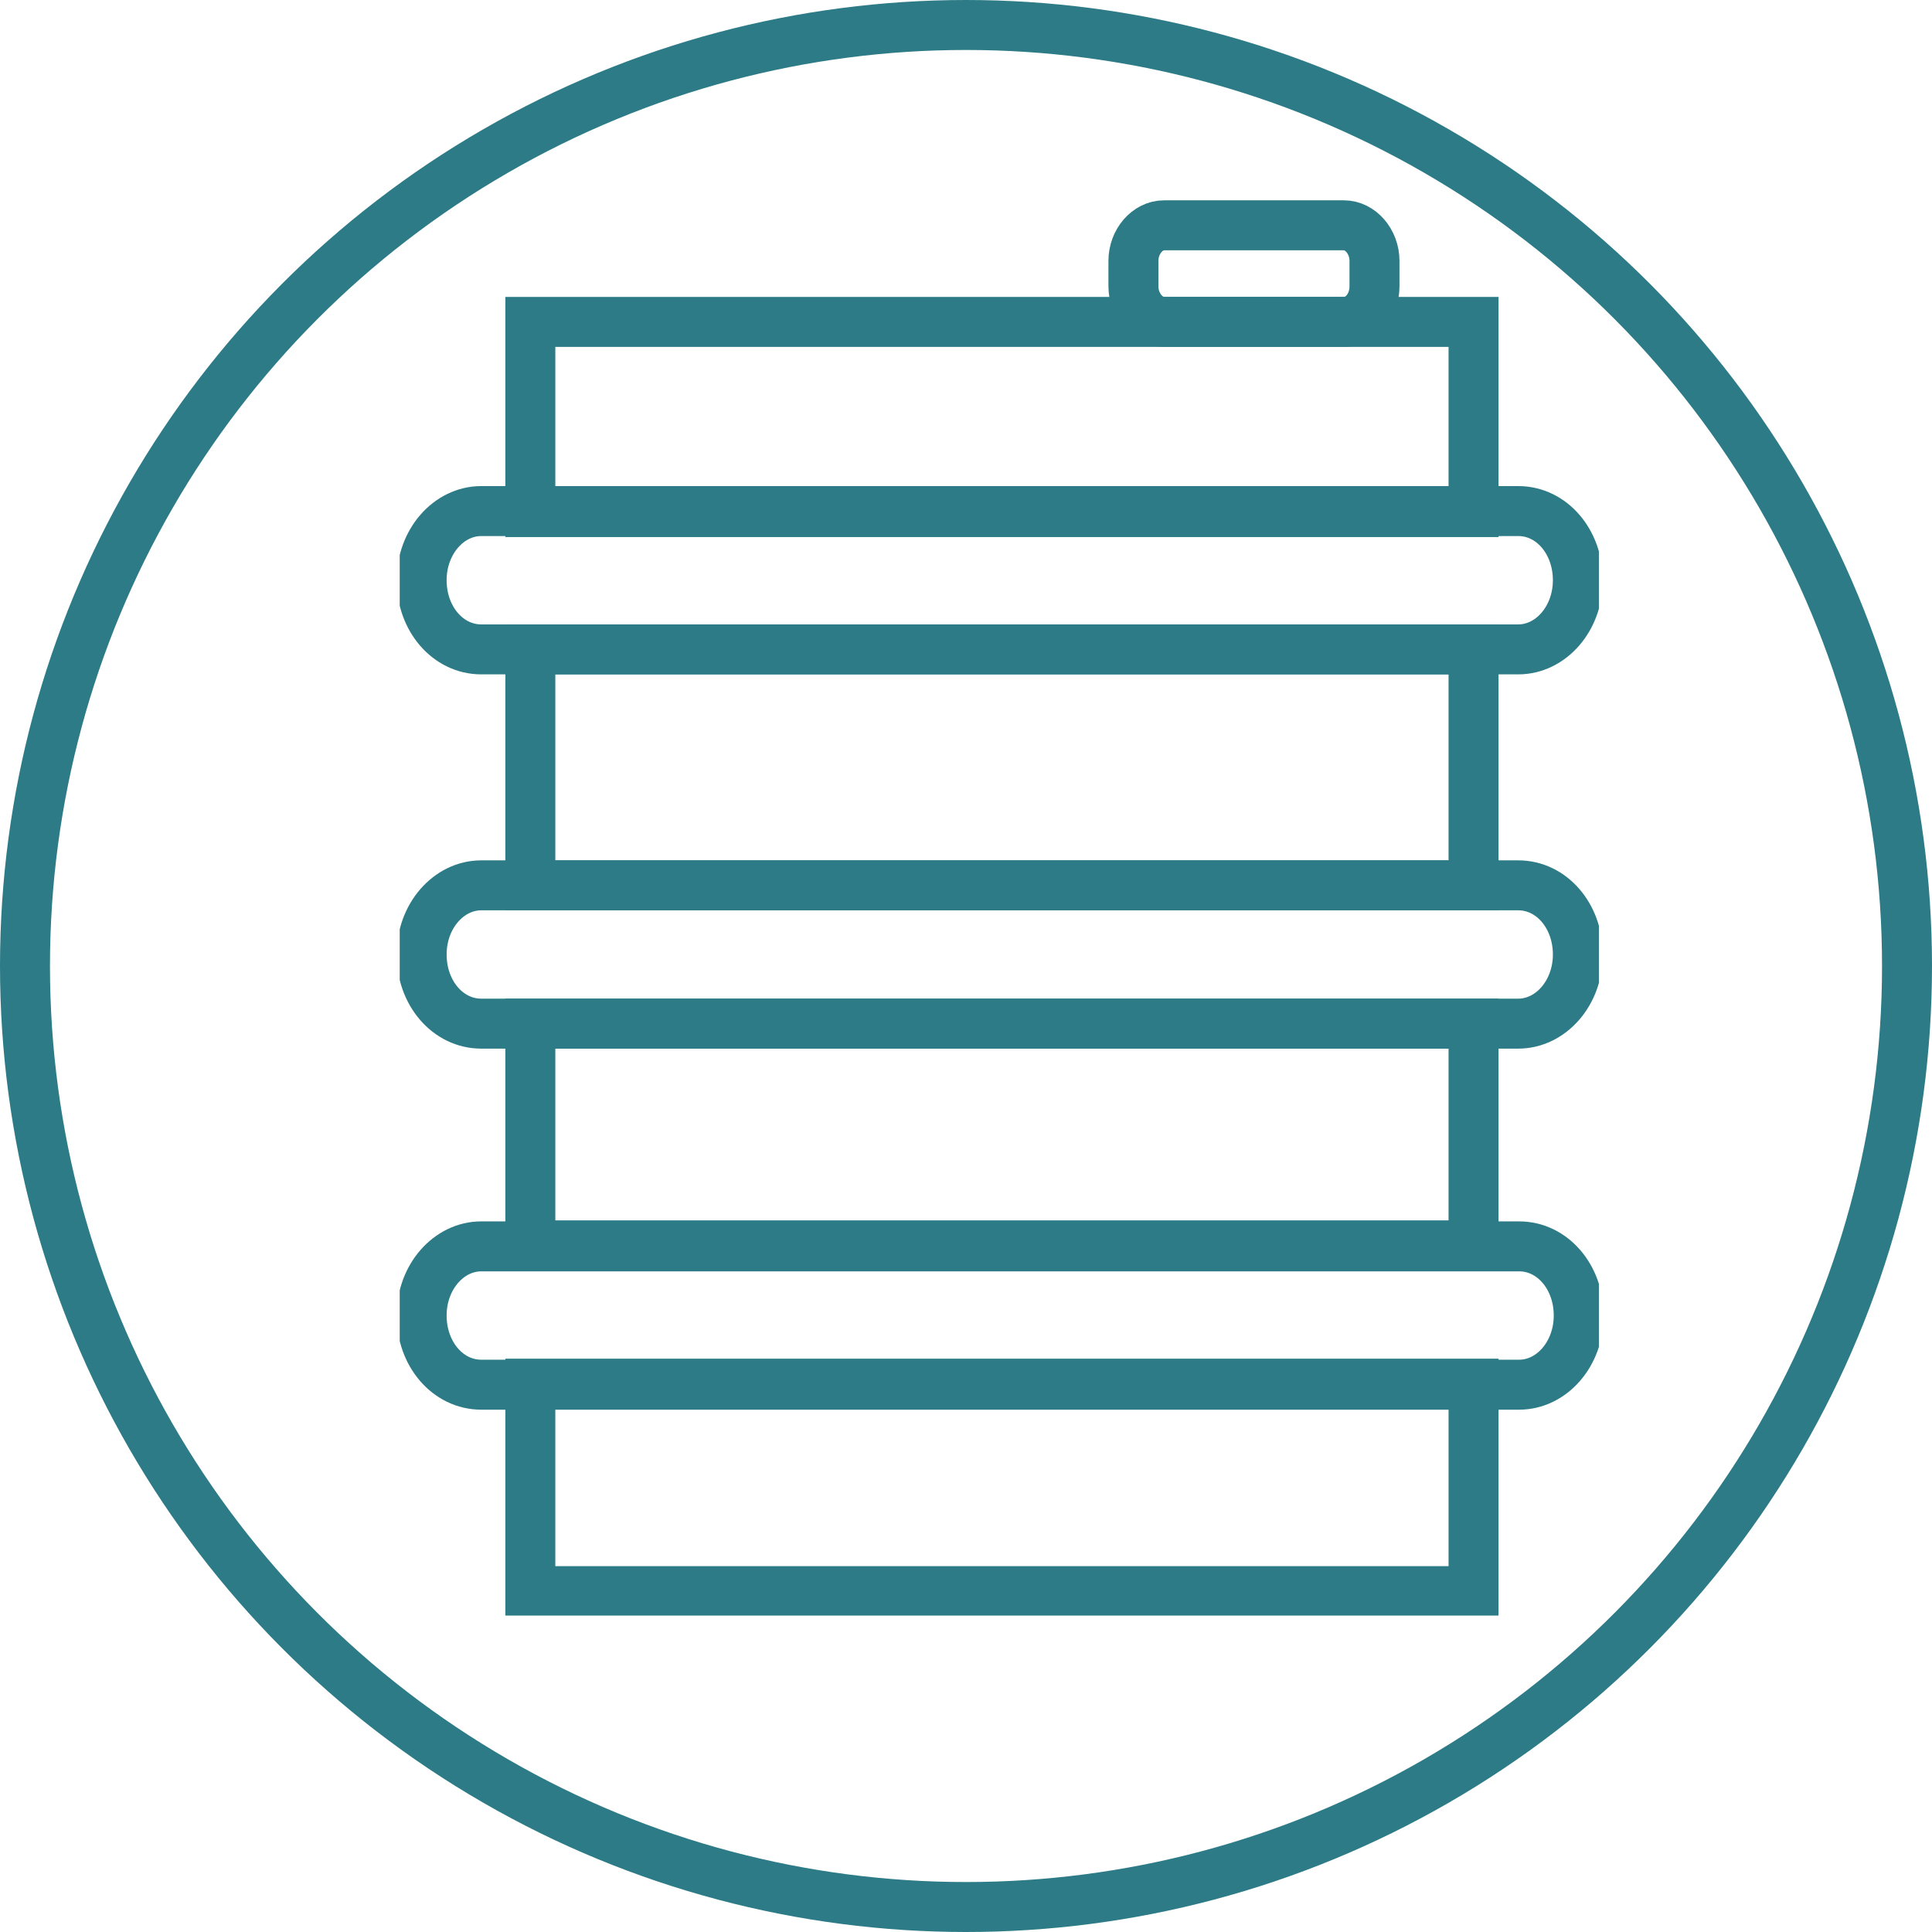 <svg width="116" height="116" viewBox="0 0 116 116" fill="none" xmlns="http://www.w3.org/2000/svg">
<g clip-path="url(#clip0)">
<path d="M88.474 38.99H31.842V53.157H88.474V38.99Z" stroke="#2C7B86" stroke-width="3" stroke-miterlimit="10"/>
<path d="M88.474 19.328H80.684H69.895H31.842V30.746H88.474V19.328Z" stroke="#2C7B86" stroke-width="3" stroke-miterlimit="10"/>
<path d="M88.474 61.461H31.842V74.773H88.474V61.461Z" stroke="#2C7B86" stroke-width="3" stroke-miterlimit="10"/>
<path d="M88.474 83.078H31.842V95.534H88.474V83.078Z" stroke="#2C7B86" stroke-width="3" stroke-miterlimit="10"/>
<path d="M91.158 61.461C93.105 61.461 94.737 59.629 94.737 57.309C94.737 54.989 93.158 53.157 91.158 53.157H88.474H31.842H28.895C26.947 53.157 25.316 54.989 25.316 57.309C25.316 59.629 26.895 61.461 28.895 61.461H31.895H88.526H91.158Z" stroke="#2C7B86" stroke-width="3" stroke-miterlimit="10"/>
<path d="M91.158 38.99C93.105 38.99 94.737 37.158 94.737 34.838C94.737 32.517 93.158 30.685 91.158 30.685H88.474H31.842H28.895C26.947 30.685 25.316 32.517 25.316 34.838C25.316 37.158 26.895 38.99 28.895 38.99H31.895H88.526H91.158Z" stroke="#2C7B86" stroke-width="3" stroke-miterlimit="10"/>
<path d="M28.895 74.834C26.947 74.834 25.316 76.666 25.316 78.986C25.316 81.307 26.895 83.139 28.895 83.139H31.895H88.526H91.21C93.158 83.139 94.789 81.307 94.789 78.986C94.789 76.666 93.21 74.834 91.21 74.834H88.526H31.842H28.895Z" stroke="#2C7B86" stroke-width="3" stroke-miterlimit="10"/>
<path d="M82.526 17.19V15.664C82.526 14.504 81.684 13.527 80.684 13.527H69.895C68.895 13.527 68.052 14.504 68.052 15.664V17.19C68.052 18.351 68.895 19.328 69.895 19.328H80.684C81.737 19.328 82.526 18.351 82.526 17.19Z" stroke="#2C7B86" stroke-width="3" stroke-miterlimit="10"/>
</g>
<circle cx="58" cy="58" r="56.5" stroke="#2C7B86" stroke-width="3"/>
<defs>
<clipPath id="clip0">
<rect width="72" height="85" fill="white" transform="translate(24 12)"/>
</clipPath>
</defs>
</svg>
